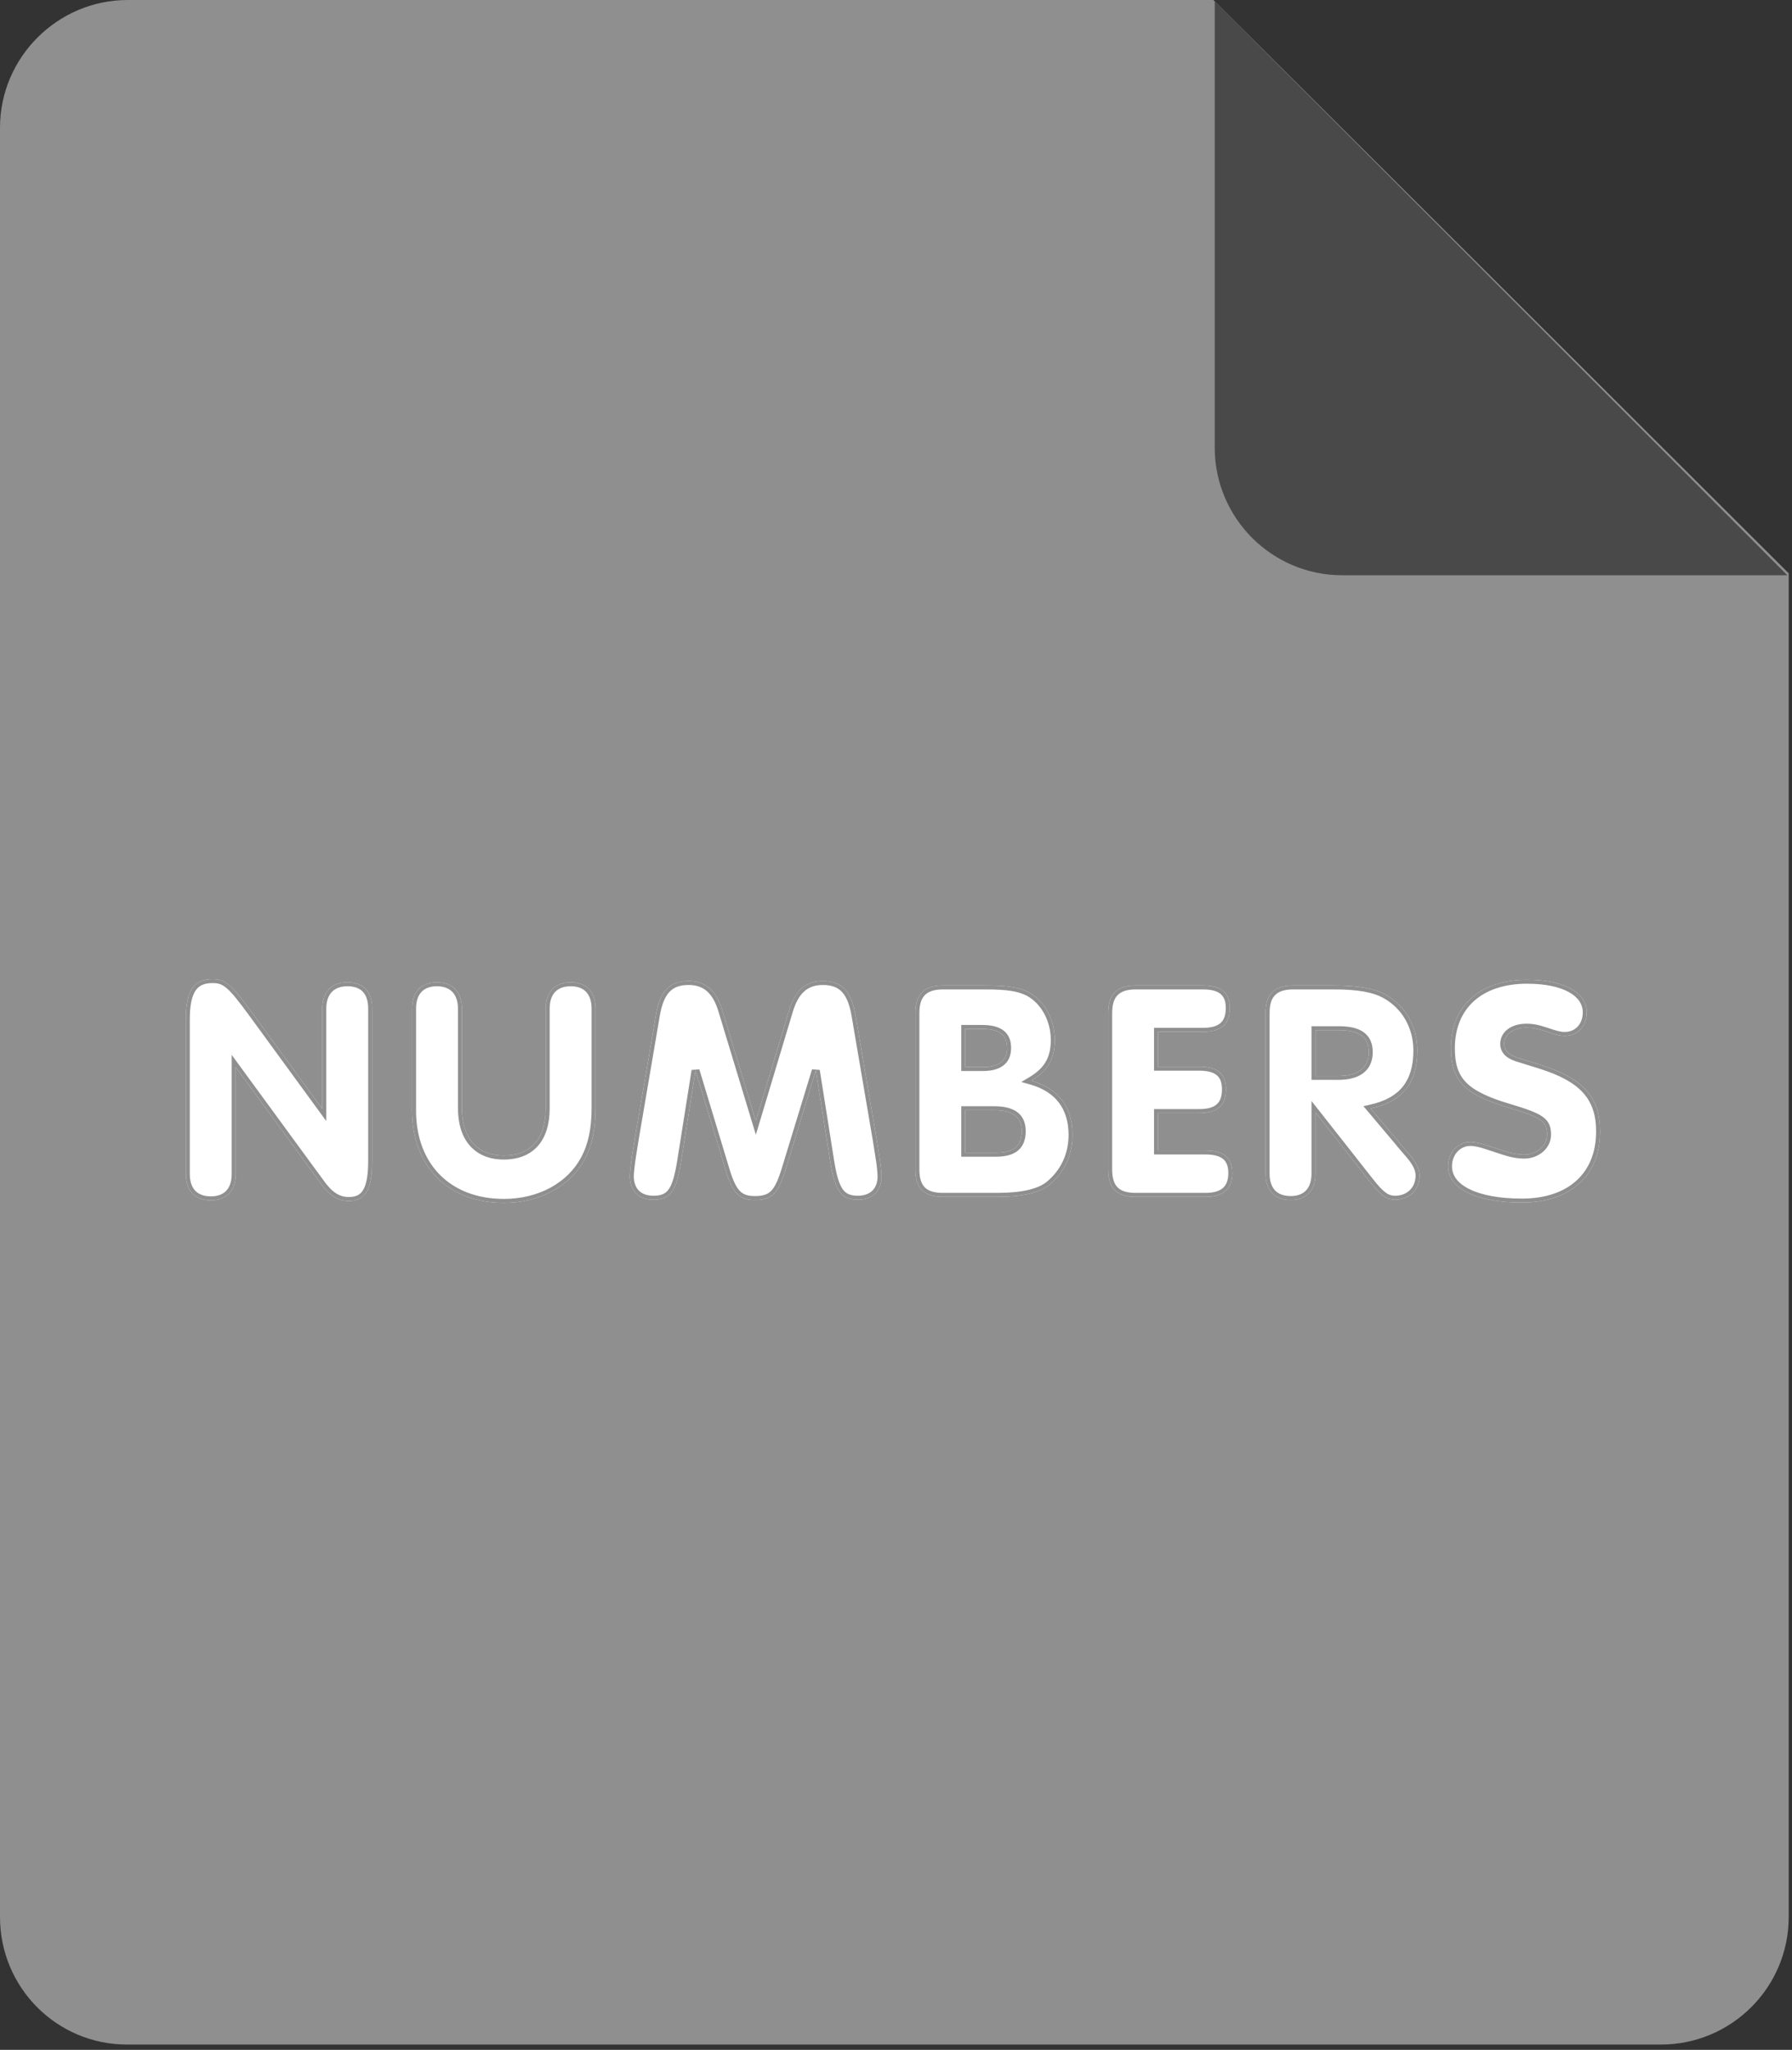 <svg width="271" height="310" viewBox="0 0 271 310" fill="none" xmlns="http://www.w3.org/2000/svg">
<rect x="0" y="0" width="271" height="310" fill="#333333" stroke="none"/>
<path d="M19.3 0H183.5L270.5 86.7V289.9C270.5 300.6 261.8 309.2 251.2 309.2H19.2C8.6 309.2 0 300.6 0 289.9V19.3C0 8.7 8.7 0 19.3 0Z" fill="#908F8F"/>
<path d="M270.3 87H203C192.3 87 183.7 78.3 183.7 67.7V0.2L270.3 87Z" fill="#494949"/>
<path d="M35.639 161.368L46.632 176.392L48.359 178.744C49.8 180.808 51.096 181.624 52.776 181.624C55.272 181.624 56.279 179.896 56.279 175.528V152.536C56.279 149.944 54.935 148.552 52.535 148.552C50.136 148.552 48.743 150.04 48.743 152.536V167.704L38.231 153.304C34.968 148.84 34.103 148.072 32.136 148.072C29.303 148.072 28.104 149.848 28.104 154.168V177.544C28.104 180.088 29.495 181.528 31.895 181.528C34.248 181.528 35.639 180.088 35.639 177.544V161.368Z" fill="white"/>
<path d="M62.319 167.944C62.319 176.392 67.79 181.912 76.191 181.912C81.615 181.912 86.222 179.416 88.43 175.288C89.534 173.224 90.062 170.776 90.062 167.56V152.536C90.062 149.992 88.671 148.552 86.319 148.552C83.918 148.552 82.526 149.992 82.526 152.536V167.608C82.526 172.216 80.27 174.76 76.191 174.76C72.159 174.76 69.855 172.12 69.855 167.56V152.536C69.855 150.04 68.463 148.552 66.062 148.552C63.711 148.552 62.319 149.992 62.319 152.536V167.944Z" fill="white"/>
<path d="M105.184 161.896L109.744 176.968C110.8 180.472 111.808 181.48 114.16 181.48C116.704 181.48 117.664 180.52 118.768 176.968L123.376 161.896L125.584 175.816C126.304 180.136 127.216 181.432 129.76 181.432C131.92 181.432 133.312 180.088 133.312 177.928C133.312 177.304 133.168 175.912 132.928 174.52L132.592 172.408L129.376 153.544C128.752 149.896 127.312 148.36 124.432 148.36C121.84 148.36 120.208 149.8 119.296 152.92L114.304 169.528L109.264 152.92C108.352 149.8 106.72 148.36 104.128 148.36C101.248 148.36 99.808 149.896 99.184 153.544L95.968 172.408L95.632 174.52C95.392 176.008 95.248 177.352 95.248 177.88C95.248 180.088 96.592 181.432 98.8 181.432C101.344 181.432 102.256 180.184 102.976 175.816L105.184 161.896Z" fill="white"/>
<path d="M142.564 149.032C139.78 149.032 138.436 150.376 138.436 153.16V176.872C138.436 179.704 139.732 181 142.564 181H150.868C154.612 181 157.252 180.376 158.692 179.176C160.948 177.304 162.196 174.664 162.196 171.64C162.196 167.416 160.036 164.584 155.956 163.432C158.452 161.944 159.508 160.12 159.508 157.288C159.508 154.216 157.972 151.384 155.62 150.088C154.132 149.32 152.5 149.032 148.996 149.032H142.564ZM145.972 174.328V167.896H150.292C153.172 167.896 154.516 168.904 154.516 171.064C154.516 173.272 153.316 174.328 150.628 174.328H145.972ZM145.972 161.368V155.608H148.516C151.108 155.608 152.308 156.52 152.308 158.488C152.308 160.408 151.06 161.368 148.66 161.368H145.972Z" fill="white"/>
<path d="M175.125 173.992V168.328H181.413C184.101 168.328 185.397 167.176 185.397 164.728C185.397 162.424 184.101 161.32 181.413 161.32H175.125V156.04H181.941C184.677 156.04 185.973 154.888 185.973 152.44C185.973 150.136 184.677 149.032 181.941 149.032H171.717C168.933 149.032 167.589 150.376 167.589 153.16V176.872C167.589 179.704 168.885 181 171.717 181H182.325C185.013 181 186.357 179.8 186.357 177.4C186.357 175.096 185.061 173.992 182.325 173.992H175.125Z" fill="white"/>
<path d="M198.933 168.232L207.093 178.6C208.821 180.808 209.685 181.432 210.981 181.432C213.141 181.432 214.677 179.896 214.677 177.784C214.677 176.68 214.101 175.624 212.661 174.04C212.181 173.464 211.749 172.984 211.413 172.552L207.285 167.656C212.085 166.6 214.341 163.768 214.341 158.872C214.341 155.224 212.517 152.056 209.445 150.376C207.765 149.464 205.413 149.032 201.765 149.032H195.525C192.741 149.032 191.397 150.376 191.397 153.16V177.496C191.397 180.04 192.789 181.48 195.189 181.48C197.541 181.48 198.933 180.04 198.933 177.496V168.232ZM198.933 162.712V155.8H202.533C205.557 155.8 206.997 156.856 206.997 159.112C206.997 161.464 205.413 162.712 202.341 162.712H198.933Z" fill="white"/>
<path d="M225.031 173.272C223.927 172.888 223.015 172.696 222.391 172.696C220.471 172.696 218.983 174.28 218.983 176.392C218.983 179.752 223.255 181.864 230.167 181.864C237.463 181.864 241.975 177.784 241.975 171.112C241.975 165.928 239.383 163.048 232.951 161.032L229.399 159.928C228.103 159.496 227.479 158.824 227.479 157.864C227.479 156.424 228.823 155.416 230.839 155.416C231.751 155.416 232.519 155.56 233.815 155.992C235.495 156.568 235.975 156.664 236.647 156.664C238.567 156.664 239.959 155.176 239.959 153.112C239.959 150.088 236.503 148.168 230.935 148.168C223.831 148.168 219.415 152.104 219.415 158.536C219.415 163.432 221.479 165.544 228.295 167.56C233.143 169 233.959 169.624 233.959 171.592C233.959 173.272 232.423 174.616 230.503 174.616C229.591 174.616 228.535 174.424 227.527 174.088L225.031 173.272Z" fill="white"/>
<path fill-rule="evenodd" clip-rule="evenodd" d="M35.039 159.532L47.116 176.038L48.847 178.395L48.852 178.401C49.548 179.399 50.179 180.051 50.803 180.455C51.414 180.85 52.044 181.024 52.776 181.024C53.332 181.024 53.762 180.928 54.1 180.753C54.433 180.581 54.713 180.315 54.944 179.915C55.424 179.082 55.679 177.695 55.679 175.528V152.536C55.679 151.338 55.37 150.511 54.872 149.985C54.379 149.464 53.62 149.152 52.535 149.152C51.462 149.152 50.686 149.482 50.175 150.021C49.66 150.565 49.343 151.397 49.343 152.536V169.544L37.747 153.658C36.105 151.413 35.114 150.165 34.306 149.469C33.914 149.131 33.584 148.94 33.263 148.829C32.939 148.717 32.589 148.672 32.136 148.672C30.86 148.672 30.07 149.06 29.557 149.832C29.005 150.663 28.703 152.036 28.703 154.168V177.544C28.703 178.71 29.021 179.54 29.533 180.076C30.042 180.608 30.817 180.928 31.895 180.928C32.947 180.928 33.71 180.61 34.214 180.078C34.722 179.541 35.039 178.71 35.039 177.544V159.532ZM38.231 153.304L48.743 167.704V152.536C48.743 150.04 50.136 148.552 52.535 148.552C54.935 148.552 56.279 149.944 56.279 152.536V175.528C56.279 179.896 55.272 181.624 52.776 181.624C51.096 181.624 49.8 180.808 48.359 178.744L46.632 176.392L35.639 161.368V177.544C35.639 180.088 34.248 181.528 31.895 181.528C29.495 181.528 28.104 180.088 28.104 177.544V154.168C28.104 149.848 29.303 148.072 32.136 148.072C34.103 148.072 34.968 148.84 38.231 153.304ZM66.53 177.674C68.819 179.979 72.125 181.312 76.191 181.312C81.435 181.312 85.816 178.904 87.901 175.005C88.946 173.053 89.463 170.71 89.463 167.56V152.536C89.463 151.37 89.145 150.539 88.637 150.003C88.133 149.471 87.37 149.152 86.319 149.152C85.24 149.152 84.465 149.473 83.956 150.005C83.444 150.54 83.126 151.37 83.126 152.536V167.608C83.126 170.002 82.541 171.952 81.338 173.31C80.124 174.68 78.359 175.36 76.191 175.36C74.037 175.36 72.275 174.65 71.06 173.266C69.854 171.893 69.254 169.934 69.254 167.56V152.536C69.254 151.397 68.938 150.565 68.423 150.021C67.912 149.482 67.136 149.152 66.062 149.152C65.011 149.152 64.248 149.471 63.744 150.003C63.236 150.539 62.919 151.37 62.919 152.536V167.944C62.919 172.036 64.241 175.368 66.53 177.674ZM104.591 161.802L105.758 161.723L110.318 176.795C110.843 178.537 111.326 179.54 111.894 180.118C112.419 180.653 113.078 180.88 114.16 180.88C115.355 180.88 116.046 180.656 116.583 180.128C117.162 179.559 117.643 178.564 118.194 176.792C118.194 176.792 118.194 176.791 118.195 176.79L122.802 161.721L123.968 161.802L126.175 175.718C126.176 175.718 126.176 175.719 126.176 175.72C126.536 177.882 126.929 179.153 127.471 179.889C127.728 180.238 128.018 180.464 128.366 180.608C128.722 180.757 129.171 180.832 129.76 180.832C130.714 180.832 131.441 180.537 131.926 180.062C132.409 179.588 132.712 178.876 132.712 177.928C132.712 177.355 132.574 176.002 132.336 174.622L132.335 174.615L132 172.509L131.999 172.503L128.784 153.645C128.48 151.867 127.992 150.71 127.315 149.998C126.661 149.309 125.758 148.96 124.432 148.96C123.256 148.96 122.35 149.283 121.632 149.919C120.901 150.567 120.31 151.59 119.872 153.089L119.87 153.093L114.306 171.604L108.688 153.089C108.25 151.59 107.659 150.567 106.928 149.919C106.21 149.283 105.304 148.96 104.128 148.96C102.801 148.96 101.899 149.309 101.245 149.998C100.568 150.71 100.079 151.867 99.775 153.645L96.56 172.503L96.559 172.509L96.224 174.615L96.224 174.616C95.984 176.102 95.848 177.405 95.848 177.88C95.848 178.862 96.144 179.584 96.62 180.06C97.096 180.536 97.818 180.832 98.8 180.832C99.958 180.832 100.606 180.558 101.09 179.905C101.63 179.176 102.023 177.907 102.383 175.72C102.383 175.72 102.384 175.719 102.384 175.719L104.591 161.802ZM102.976 175.816C102.256 180.184 101.344 181.432 98.8 181.432C96.592 181.432 95.248 180.088 95.248 177.88C95.248 177.352 95.392 176.008 95.632 174.52L95.968 172.408L99.184 153.544C99.808 149.896 101.248 148.36 104.128 148.36C106.72 148.36 108.352 149.8 109.264 152.92L114.304 169.528L119.296 152.92C120.208 149.8 121.84 148.36 124.432 148.36C127.312 148.36 128.752 149.896 129.376 153.544L132.592 172.408L132.928 174.52C133.168 175.912 133.312 177.304 133.312 177.928C133.312 180.088 131.92 181.432 129.76 181.432C127.216 181.432 126.304 180.136 125.584 175.816L123.376 161.896L118.768 176.968C117.664 180.52 116.704 181.48 114.16 181.48C111.808 181.48 110.8 180.472 109.744 176.968L105.184 161.896L102.976 175.816ZM158.308 178.715L158.309 178.715C160.426 176.958 161.596 174.488 161.596 171.64C161.596 169.632 161.084 168.003 160.129 166.748C159.173 165.491 157.734 164.558 155.793 164.01L154.451 163.631L155.649 162.917C156.836 162.209 157.638 161.447 158.149 160.564C158.659 159.682 158.908 158.628 158.908 157.288C158.908 154.402 157.464 151.794 155.338 150.618C153.984 149.921 152.471 149.632 148.996 149.632H142.564C141.259 149.632 140.409 149.947 139.88 150.477C139.351 151.006 139.036 151.855 139.036 153.16V176.872C139.036 178.209 139.343 179.055 139.862 179.574C140.382 180.093 141.227 180.4 142.564 180.4H150.868C154.588 180.4 157.04 179.772 158.308 178.715ZM156.617 163.006C158.64 161.595 159.508 159.856 159.508 157.288C159.508 154.216 157.972 151.384 155.62 150.088C154.132 149.32 152.5 149.032 148.996 149.032H142.564C139.78 149.032 138.436 150.376 138.436 153.16V176.872C138.436 179.704 139.732 181 142.564 181H150.868C154.612 181 157.252 180.376 158.692 179.176C160.948 177.304 162.196 174.664 162.196 171.64C162.196 167.683 160.3 164.948 156.706 163.671C156.464 163.585 156.214 163.505 155.956 163.432C156.189 163.293 156.409 163.152 156.617 163.006ZM145.372 174.928V167.296H150.292C151.781 167.296 152.994 167.553 153.844 168.19C154.73 168.855 155.116 169.85 155.116 171.064C155.116 172.275 154.784 173.289 153.968 173.982C153.175 174.656 152.032 174.928 150.628 174.928H145.372ZM145.372 161.968V155.008H148.516C149.862 155.008 150.968 155.241 151.747 155.832C152.561 156.451 152.908 157.374 152.908 158.488C152.908 159.588 152.543 160.502 151.754 161.12C150.992 161.718 149.925 161.968 148.66 161.968H145.372ZM174.525 174.592V167.728H181.413C182.686 167.728 183.508 167.453 184.011 167C184.502 166.559 184.797 165.85 184.797 164.728C184.797 163.689 184.508 163.031 184.023 162.616C183.518 162.185 182.69 161.92 181.413 161.92H174.525V155.44H181.941C183.24 155.44 184.074 155.164 184.583 154.71C185.078 154.269 185.373 153.562 185.373 152.44C185.373 151.401 185.084 150.745 184.595 150.33C184.085 149.898 183.245 149.632 181.941 149.632H171.717C170.412 149.632 169.562 149.947 169.033 150.477C168.504 151.006 168.189 151.855 168.189 153.16V176.872C168.189 178.209 168.495 179.055 169.015 179.574C169.534 180.093 170.38 180.4 171.717 180.4H182.325C183.592 180.4 184.43 180.116 184.949 179.653C185.455 179.201 185.757 178.489 185.757 177.4C185.757 176.361 185.468 175.705 184.979 175.29C184.469 174.858 183.629 174.592 182.325 174.592H174.525ZM198.333 166.5L207.565 178.229L207.566 178.23C208.426 179.33 209.031 179.98 209.552 180.359C210.041 180.714 210.456 180.832 210.981 180.832C212.815 180.832 214.077 179.56 214.077 177.784C214.077 176.92 213.641 176.01 212.217 174.444L212.209 174.434L212.2 174.424C212.029 174.219 211.858 174.019 211.692 173.825C211.418 173.505 211.16 173.203 210.947 172.93L206.186 167.284L207.156 167.07C209.467 166.562 211.092 165.643 212.145 164.329C213.199 163.015 213.741 161.23 213.741 158.872C213.741 155.432 212.027 152.473 209.158 150.903C207.612 150.064 205.382 149.632 201.765 149.632H195.525C194.22 149.632 193.371 149.947 192.842 150.477C192.312 151.006 191.997 151.855 191.997 153.16V177.496C191.997 178.662 192.315 179.492 192.827 180.028C193.335 180.56 194.11 180.88 195.189 180.88C196.241 180.88 197.004 180.562 197.508 180.03C198.015 179.493 198.333 178.662 198.333 177.496V166.5ZM209.445 150.376C212.517 152.056 214.341 155.224 214.341 158.872C214.341 163.541 212.29 166.333 207.937 167.498C207.725 167.555 207.508 167.607 207.285 167.656L211.413 172.552C211.62 172.818 211.864 173.103 212.133 173.417C212.3 173.612 212.477 173.819 212.661 174.04C214.101 175.624 214.677 176.68 214.677 177.784C214.677 179.896 213.141 181.432 210.981 181.432C209.685 181.432 208.821 180.808 207.093 178.6L198.933 168.232V177.496C198.933 180.04 197.541 181.48 195.189 181.48C192.789 181.48 191.397 180.04 191.397 177.496V153.16C191.397 150.376 192.741 149.032 195.525 149.032H201.765C205.413 149.032 207.765 149.464 209.445 150.376ZM198.333 163.312V155.2H202.533C204.095 155.2 205.366 155.469 206.256 156.128C207.184 156.814 207.597 157.845 207.597 159.112C207.597 160.435 207.144 161.527 206.189 162.268C205.261 162.989 203.944 163.312 202.341 163.312H198.333ZM224.833 173.839C223.753 173.463 222.916 173.296 222.391 173.296C220.844 173.296 219.583 174.568 219.583 176.392C219.583 177.764 220.437 178.962 222.247 179.85C224.065 180.742 226.759 181.264 230.167 181.264C233.706 181.264 236.5 180.276 238.403 178.546C240.299 176.823 241.375 174.307 241.375 171.112C241.375 168.629 240.758 166.768 239.428 165.285C238.08 163.781 235.944 162.599 232.771 161.605C232.771 161.605 232.771 161.605 232.771 161.605L229.209 160.498C228.507 160.264 227.925 159.945 227.513 159.503C227.088 159.045 226.879 158.489 226.879 157.864C226.879 156.937 227.32 156.152 228.047 155.617C228.763 155.091 229.737 154.816 230.839 154.816C231.837 154.816 232.672 154.979 234.004 155.423L234.009 155.425C235.684 155.999 236.082 156.064 236.647 156.064C238.197 156.064 239.359 154.885 239.359 153.112C239.359 151.874 238.667 150.814 237.245 150.032C235.806 149.24 233.662 148.768 230.935 148.768C227.49 148.768 224.766 149.722 222.911 151.387C221.064 153.045 220.015 155.465 220.015 158.536C220.015 160.895 220.509 162.469 221.727 163.708C222.98 164.983 225.071 165.981 228.465 166.985C230.866 167.698 232.387 168.239 233.295 168.891C233.771 169.233 234.105 169.623 234.307 170.1C234.505 170.564 234.559 171.065 234.559 171.592C234.559 173.676 232.676 175.216 230.503 175.216C229.514 175.216 228.394 175.01 227.338 174.658C227.338 174.658 227.337 174.658 227.337 174.657L224.833 173.839ZM227.527 174.088C228.535 174.424 229.591 174.616 230.503 174.616C232.423 174.616 233.959 173.272 233.959 171.592C233.959 169.624 233.143 169 228.295 167.56C221.479 165.544 219.415 163.432 219.415 158.536C219.415 152.104 223.831 148.168 230.935 148.168C236.503 148.168 239.959 150.088 239.959 153.112C239.959 155.176 238.567 156.664 236.647 156.664C235.975 156.664 235.495 156.568 233.815 155.992C232.519 155.56 231.751 155.416 230.839 155.416C228.823 155.416 227.479 156.424 227.479 157.864C227.479 158.824 228.103 159.496 229.399 159.928L232.951 161.032C239.383 163.048 241.975 165.928 241.975 171.112C241.975 177.784 237.463 181.864 230.167 181.864C223.255 181.864 218.983 179.752 218.983 176.392C218.983 174.28 220.471 172.696 222.391 172.696C223.015 172.696 223.927 172.888 225.031 173.272L227.527 174.088ZM76.191 181.912C67.79 181.912 62.319 176.392 62.319 167.944V152.536C62.319 149.992 63.711 148.552 66.062 148.552C68.463 148.552 69.855 150.04 69.855 152.536V167.56C69.855 172.12 72.159 174.76 76.191 174.76C80.27 174.76 82.526 172.216 82.526 167.608V152.536C82.526 149.992 83.918 148.552 86.319 148.552C88.671 148.552 90.062 149.992 90.062 152.536V167.56C90.062 170.776 89.534 173.224 88.43 175.288C86.222 179.416 81.615 181.912 76.191 181.912ZM145.972 174.328H150.628C153.316 174.328 154.516 173.272 154.516 171.064C154.516 168.904 153.172 167.896 150.292 167.896H145.972V174.328ZM145.972 161.368H148.66C151.06 161.368 152.308 160.408 152.308 158.488C152.308 156.52 151.108 155.608 148.516 155.608H145.972V161.368ZM175.125 173.992H182.325C185.061 173.992 186.357 175.096 186.357 177.4C186.357 179.8 185.013 181 182.325 181H171.717C168.885 181 167.589 179.704 167.589 176.872V153.16C167.589 150.376 168.933 149.032 171.717 149.032H181.941C184.677 149.032 185.973 150.136 185.973 152.44C185.973 154.888 184.677 156.04 181.941 156.04H175.125V161.32H181.413C184.101 161.32 185.397 162.424 185.397 164.728C185.397 167.176 184.101 168.328 181.413 168.328H175.125V173.992ZM198.933 162.712H202.341C205.413 162.712 206.997 161.464 206.997 159.112C206.997 156.856 205.557 155.8 202.533 155.8H198.933V162.712Z" fill="#908F8F"/>
</svg>
